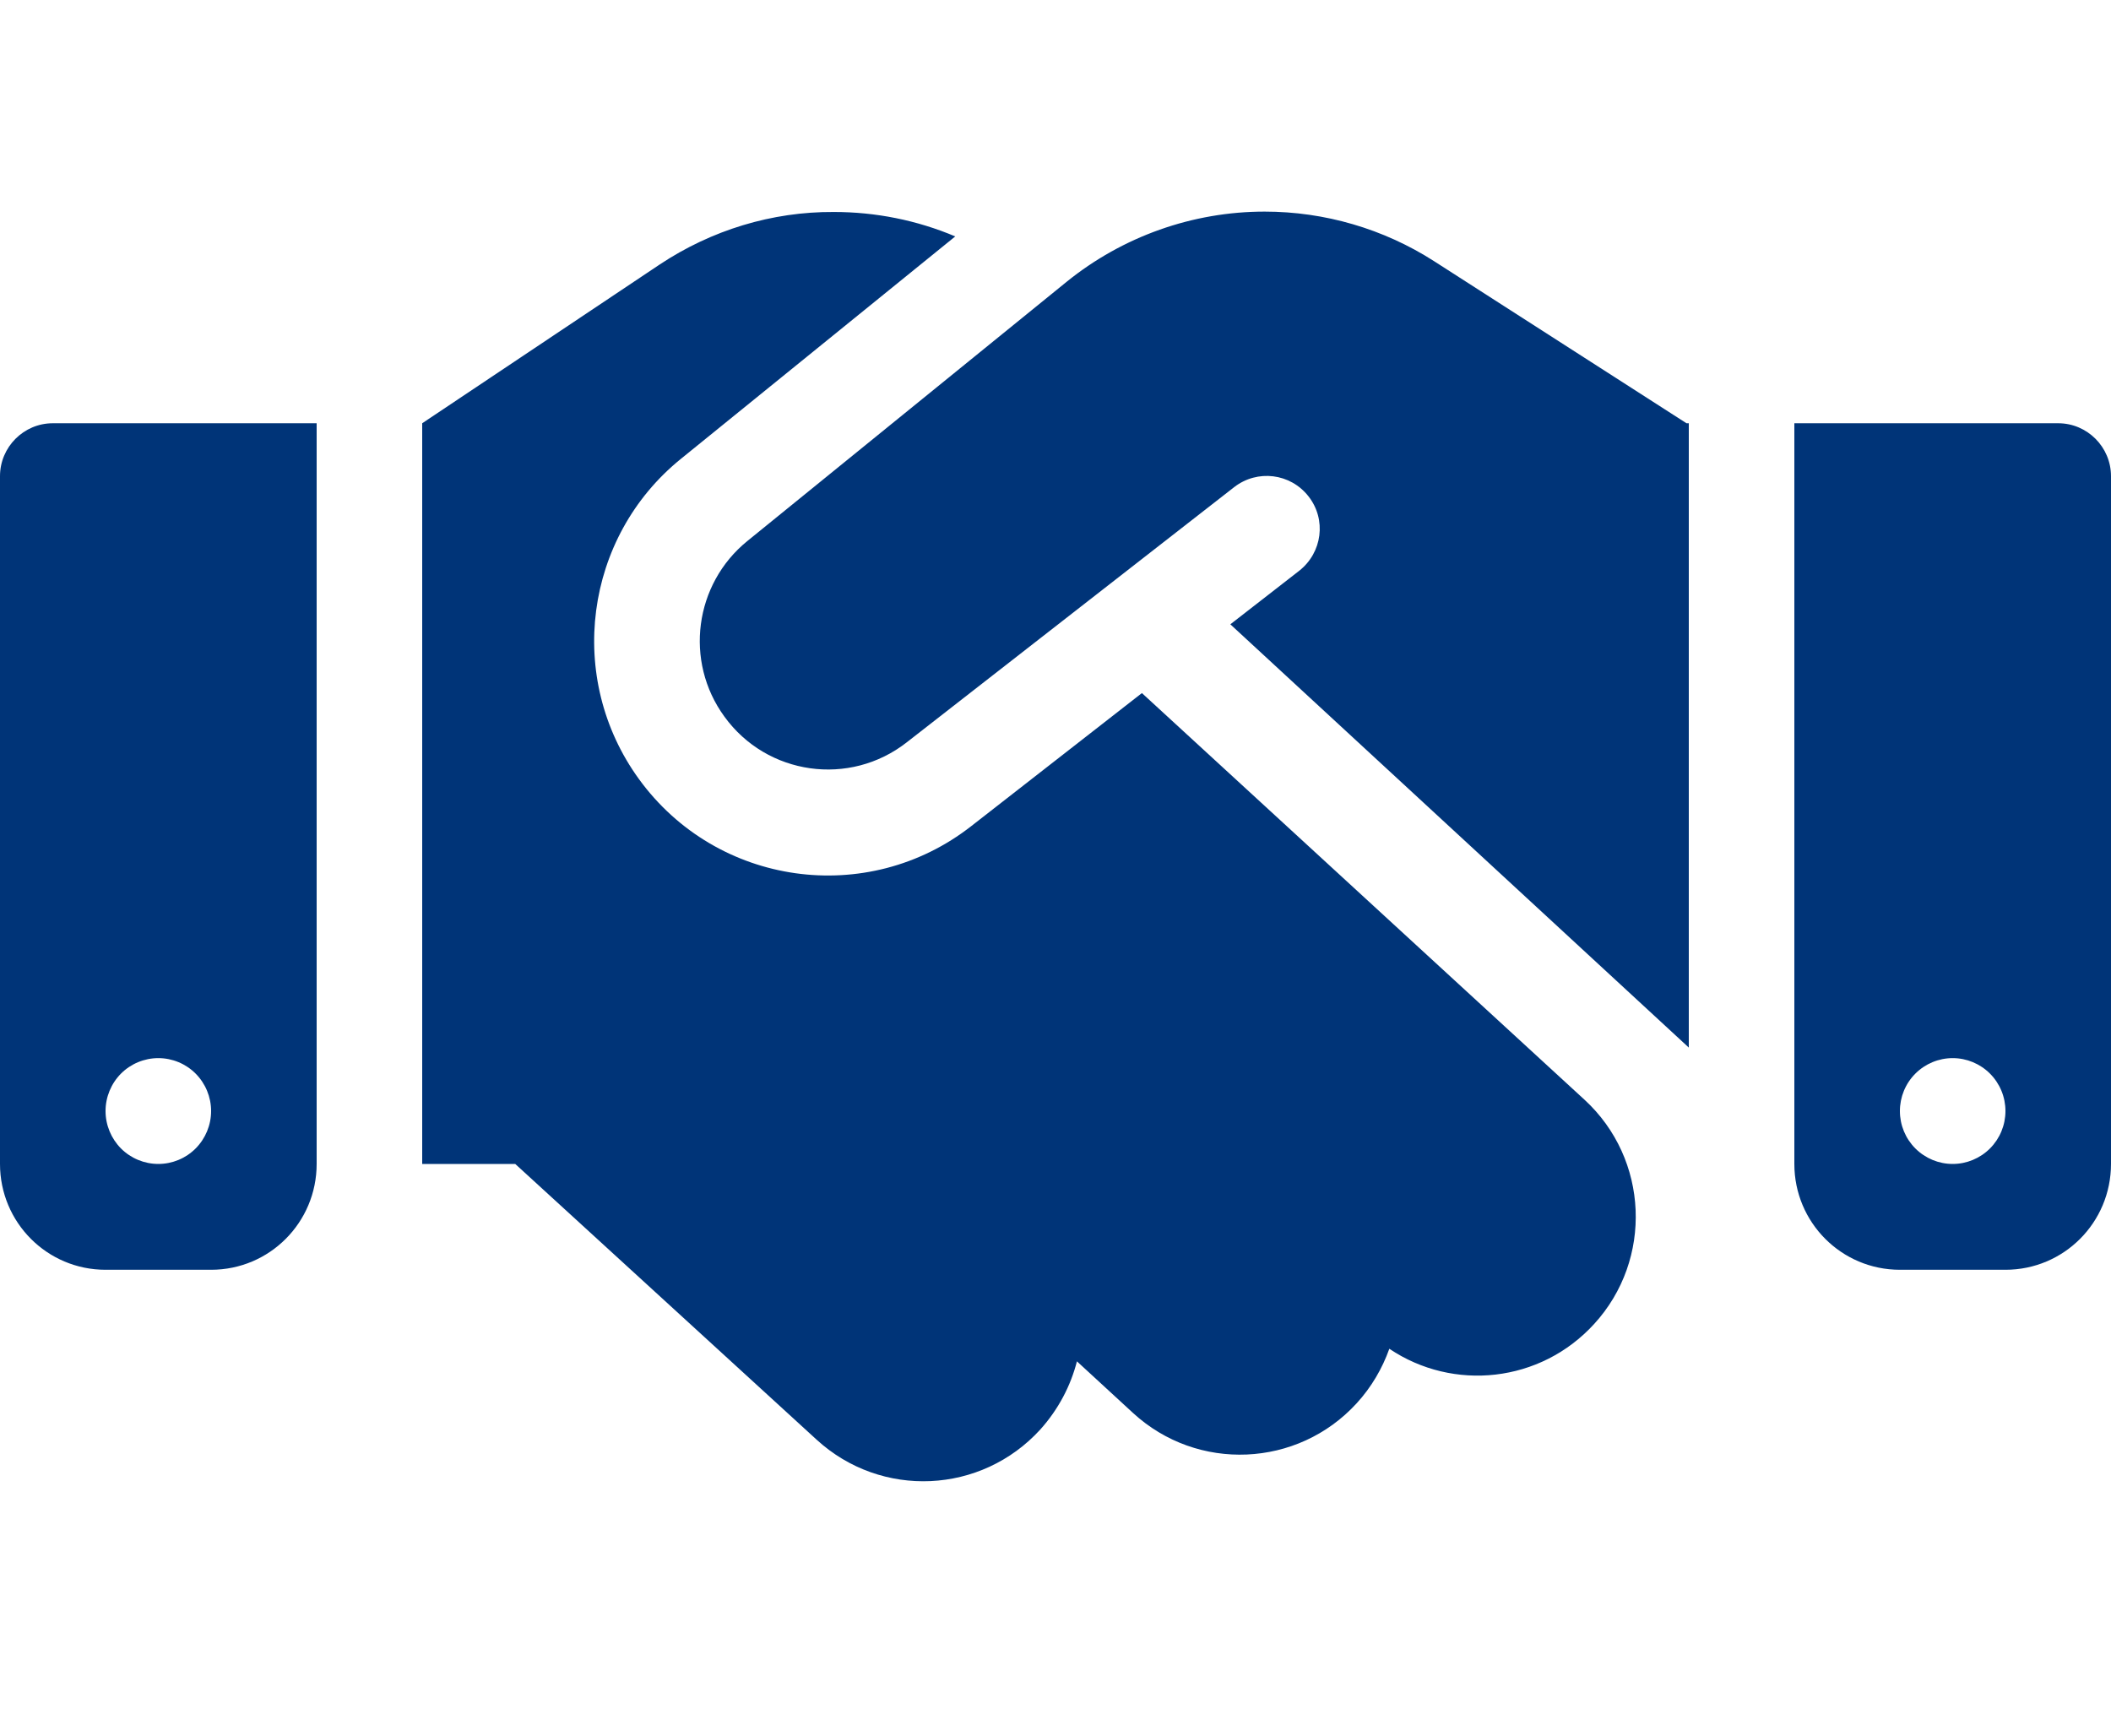 <svg width="45" height="37" viewBox="0 0 45 37" fill="none" xmlns="http://www.w3.org/2000/svg">
<path d="M22.739 6.006L15.933 11.532C14.801 12.449 14.583 14.098 15.441 15.275C16.348 16.53 18.113 16.777 19.329 15.825L26.311 10.383C26.803 10.003 27.506 10.087 27.893 10.581C28.28 11.074 28.188 11.779 27.696 12.167L26.227 13.309L36 22.332V9.023H35.951L35.677 8.847L30.572 5.569C29.496 4.878 28.238 4.511 26.958 4.511C25.425 4.511 23.934 5.04 22.739 6.006ZM24.342 14.775L20.707 17.609C18.492 19.343 15.279 18.892 13.62 16.608C12.059 14.458 12.452 11.455 14.512 9.784L20.363 5.04C19.547 4.695 18.668 4.519 17.775 4.519C16.453 4.511 15.166 4.906 14.062 5.639L9 9.023V24.813H10.983L17.409 30.692C18.788 31.954 20.918 31.855 22.177 30.473C22.563 30.043 22.823 29.543 22.957 29.021L24.152 30.121C25.523 31.383 27.661 31.291 28.919 29.916C29.236 29.571 29.468 29.169 29.616 28.753C30.98 29.67 32.836 29.479 33.982 28.225C35.241 26.85 35.149 24.707 33.778 23.445L24.342 14.775ZM1.125 9.023C0.506 9.023 0 9.53 0 10.151V24.813C0 26.061 1.005 27.069 2.25 27.069H4.5C5.745 27.069 6.75 26.061 6.75 24.813V9.023H1.125ZM3.375 22.557C3.673 22.557 3.96 22.676 4.17 22.887C4.381 23.099 4.5 23.386 4.5 23.685C4.5 23.984 4.381 24.271 4.17 24.483C3.96 24.694 3.673 24.813 3.375 24.813C3.077 24.813 2.79 24.694 2.579 24.483C2.369 24.271 2.25 23.984 2.25 23.685C2.25 23.386 2.369 23.099 2.579 22.887C2.79 22.676 3.077 22.557 3.375 22.557ZM38.25 9.023V24.813C38.25 26.061 39.255 27.069 40.5 27.069H42.75C43.995 27.069 45 26.061 45 24.813V10.151C45 9.53 44.494 9.023 43.875 9.023H38.25ZM40.5 23.685C40.5 23.386 40.618 23.099 40.83 22.887C41.041 22.676 41.327 22.557 41.625 22.557C41.923 22.557 42.209 22.676 42.42 22.887C42.632 23.099 42.75 23.386 42.75 23.685C42.75 23.984 42.632 24.271 42.42 24.483C42.209 24.694 41.923 24.813 41.625 24.813C41.327 24.813 41.041 24.694 40.83 24.483C40.618 24.271 40.5 23.984 40.5 23.685Z" fill="#003478"/>
</svg>
